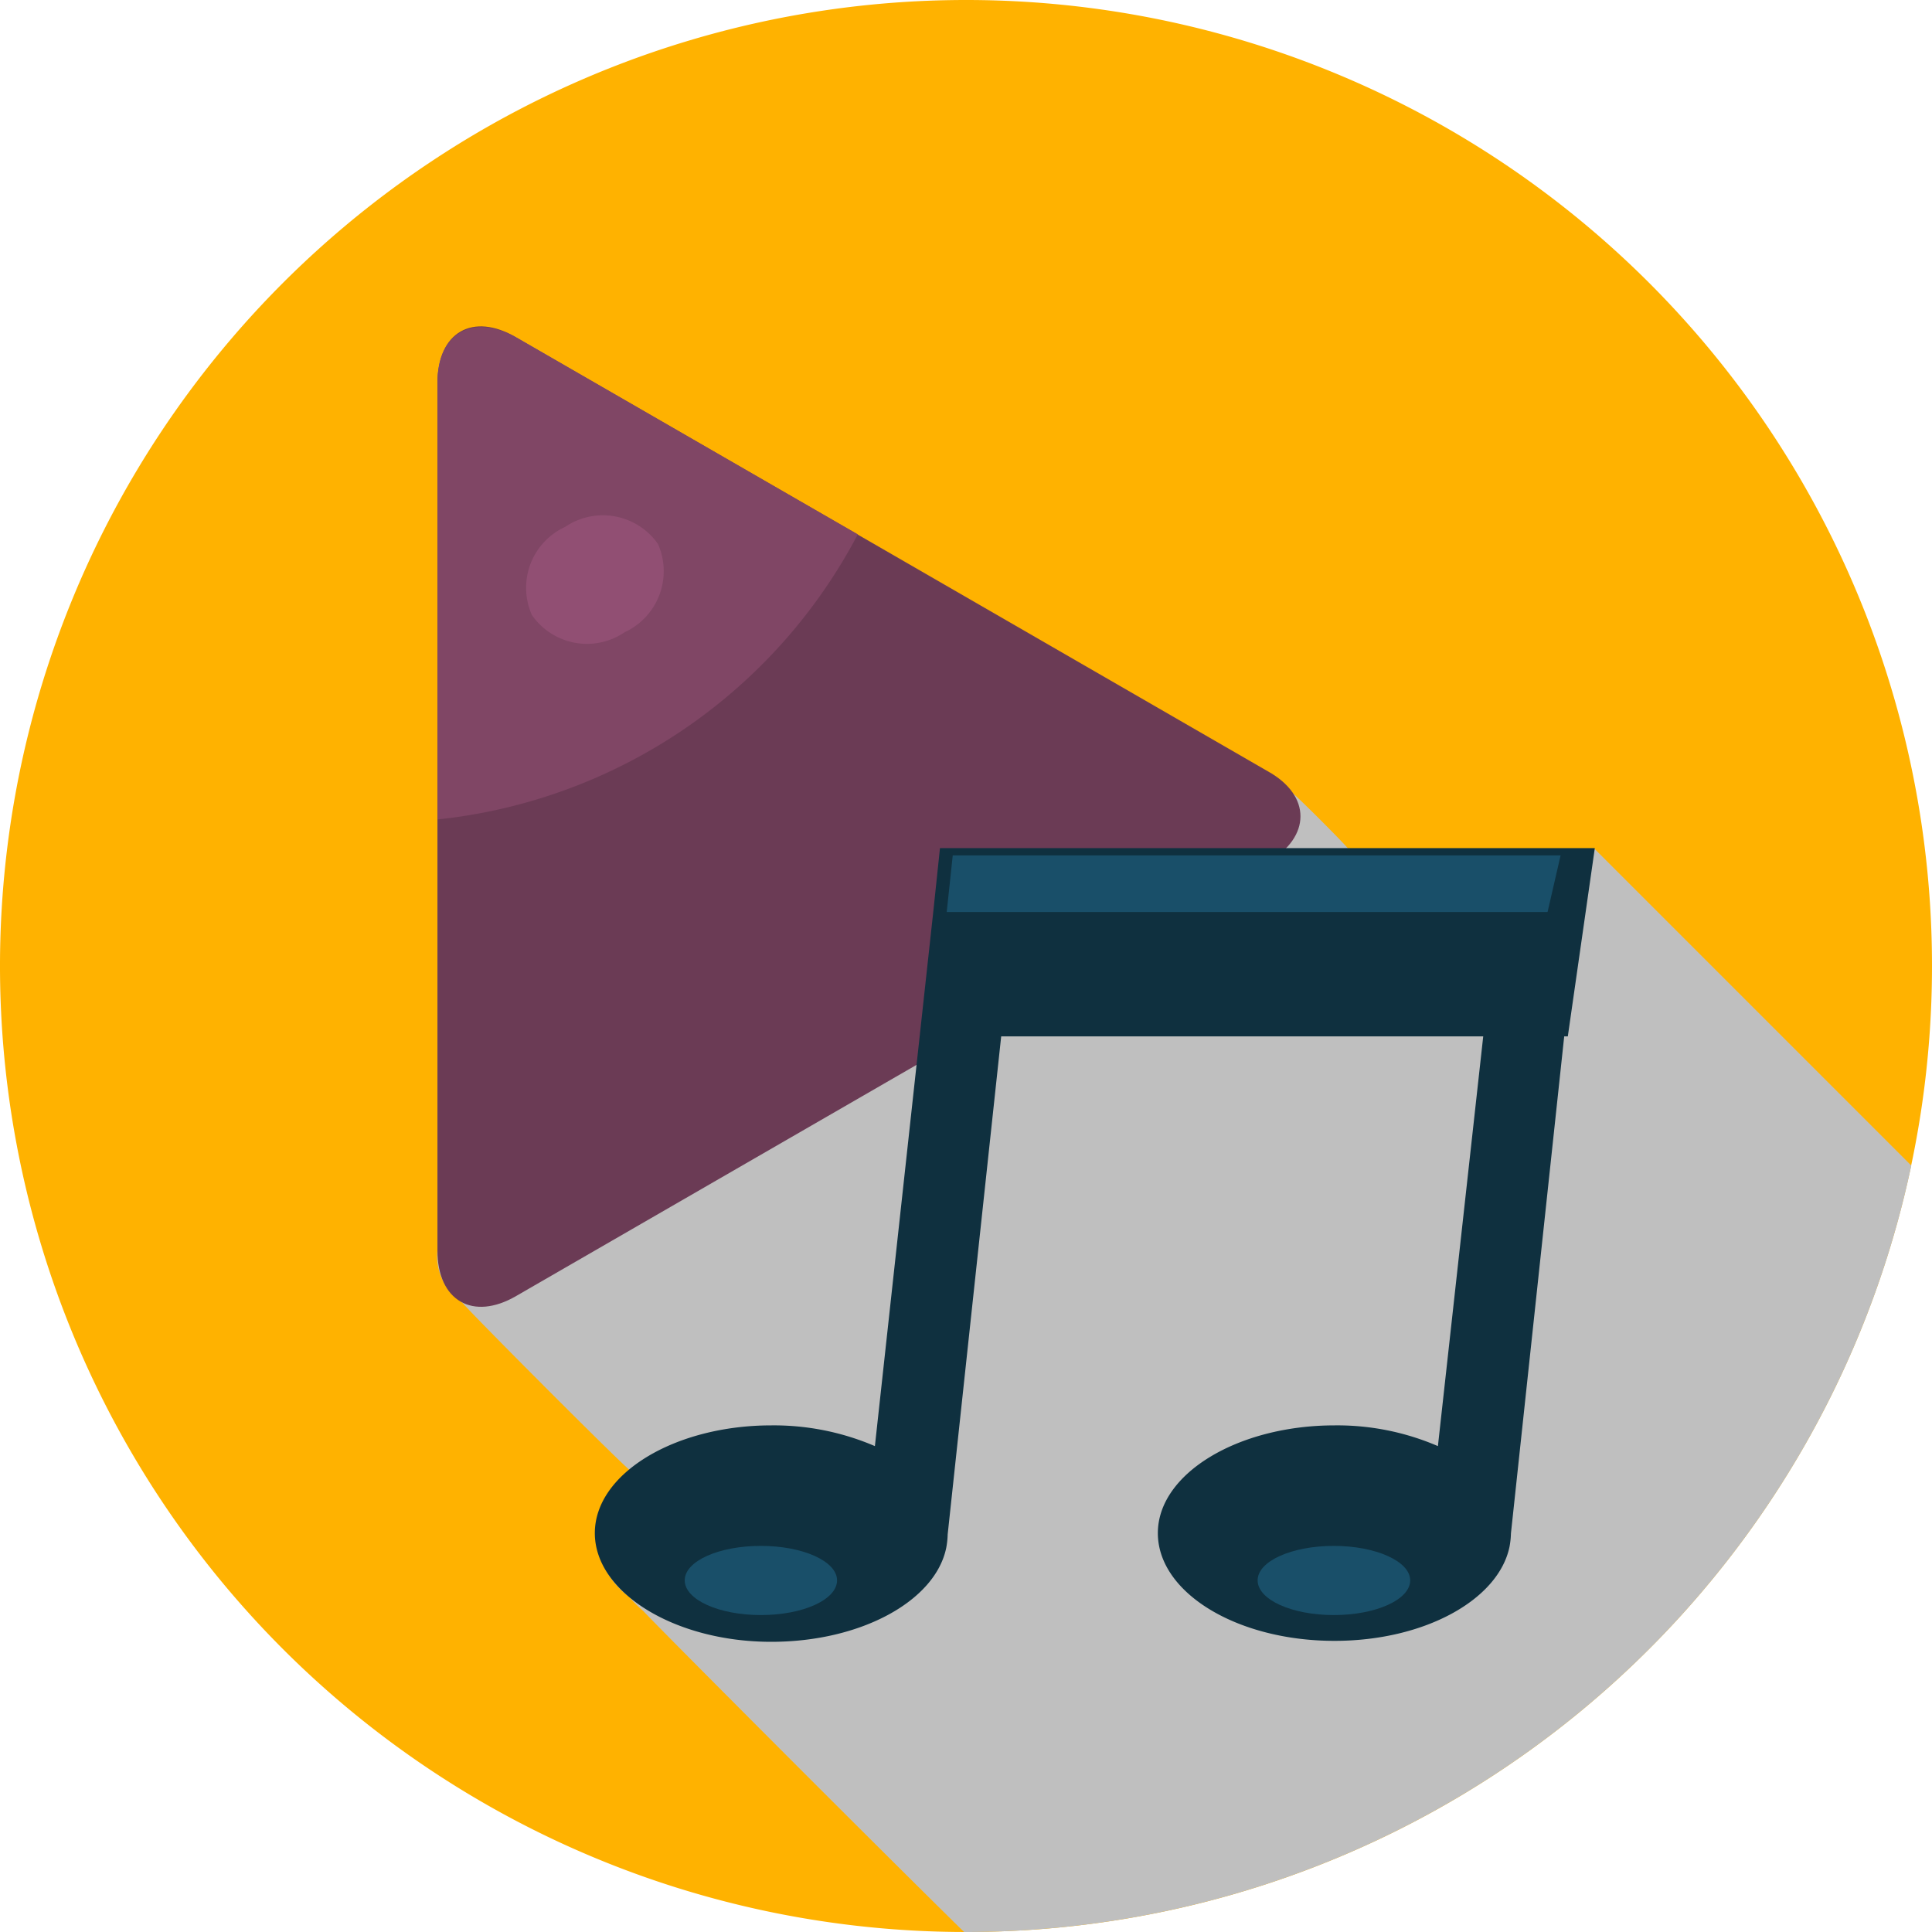 <svg xmlns="http://www.w3.org/2000/svg" viewBox="0 0 80.16 80.16"><defs><style>.cls-1{isolation:isolate;}.cls-2{fill:#ffb200;}.cls-3{fill:#bfbfbf;mix-blend-mode:multiply;}.cls-4{fill:#6b3b55;}.cls-5{fill:#804665;}.cls-6{fill:#914f73;}.cls-7{fill:#0f303f;}.cls-8{fill:#194f69;}</style></defs><g class="cls-1"><g id="Layer_2" data-name="Layer 2"><g id="Layer_1-2" data-name="Layer 1"><path class="cls-2" d="M80.16,40.08A40.08,40.08,0,1,1,40.08,0,40.07,40.07,0,0,1,80.16,40.08Z"/><path class="cls-3" d="M79.3,48.36,66.17,35.23H56l-.05,0c-.15-.21-2.11-2.17-2.36-2.36a3,3,0,0,0-1-.85l-17-9.82L21.42,14c-1.8-1-3.27-.2-3.27,1.89v36a2.26,2.26,0,0,0,1,2.12c.16.25,6.77,6.88,7,7a3.49,3.49,0,0,0-1.43,2.64,3.45,3.45,0,0,0,1.39,2.61,4.7,4.7,0,0,0,.59.59C26.8,67,36.29,76.52,40,80.16h.13A40.09,40.09,0,0,0,79.3,48.36Z"/><path class="cls-4" d="M21.42,14,52.6,32c1.81,1,1.81,2.73,0,3.77l-31.18,18c-1.8,1.05-3.27.2-3.27-1.88v-36C18.15,13.78,19.62,12.94,21.42,14Z"/><path class="cls-5" d="M35.59,22.17,21.42,14c-1.8-1-3.27-.2-3.27,1.89V34A22.33,22.33,0,0,0,35.59,22.17Z"/><path class="cls-6" d="M27.3,22.57a2.79,2.79,0,0,1-1.38,3.66,2.78,2.78,0,0,1-3.85-.71,2.78,2.78,0,0,1,1.38-3.66A2.79,2.79,0,0,1,27.3,22.57Z"/><path class="cls-7" d="M65.05,43l1.12-7.81H39l-.27,2.57h0L36.3,60a10.63,10.63,0,0,0-4.3-.86c-4,0-7.32,2-7.32,4.47S28,68.12,32,68.12c3.73,0,6.81-1.7,7.26-3.9h0a3.43,3.43,0,0,0,.06-.56v0L41.54,43h20L59.66,60a10.55,10.55,0,0,0-4.29-.86c-4,0-7.33,2-7.33,4.47s3.28,4.47,7.33,4.47c3.73,0,6.8-1.7,7.26-3.9h0a3.43,3.43,0,0,0,.06-.56v0L64.9,43Z"/><polygon class="cls-8" points="64.21 37.84 39.28 37.84 39.53 35.49 64.75 35.49 64.21 37.84"/><path class="cls-8" d="M58.51,65.57c0,.8-1.42,1.44-3.17,1.44s-3.16-.64-3.16-1.44,1.42-1.43,3.16-1.43S58.51,64.78,58.51,65.57Z"/><path class="cls-8" d="M34.73,65.57c0,.8-1.41,1.44-3.16,1.44s-3.16-.64-3.16-1.44,1.41-1.43,3.16-1.43S34.73,64.78,34.73,65.57Z"/></g></g></g></svg>